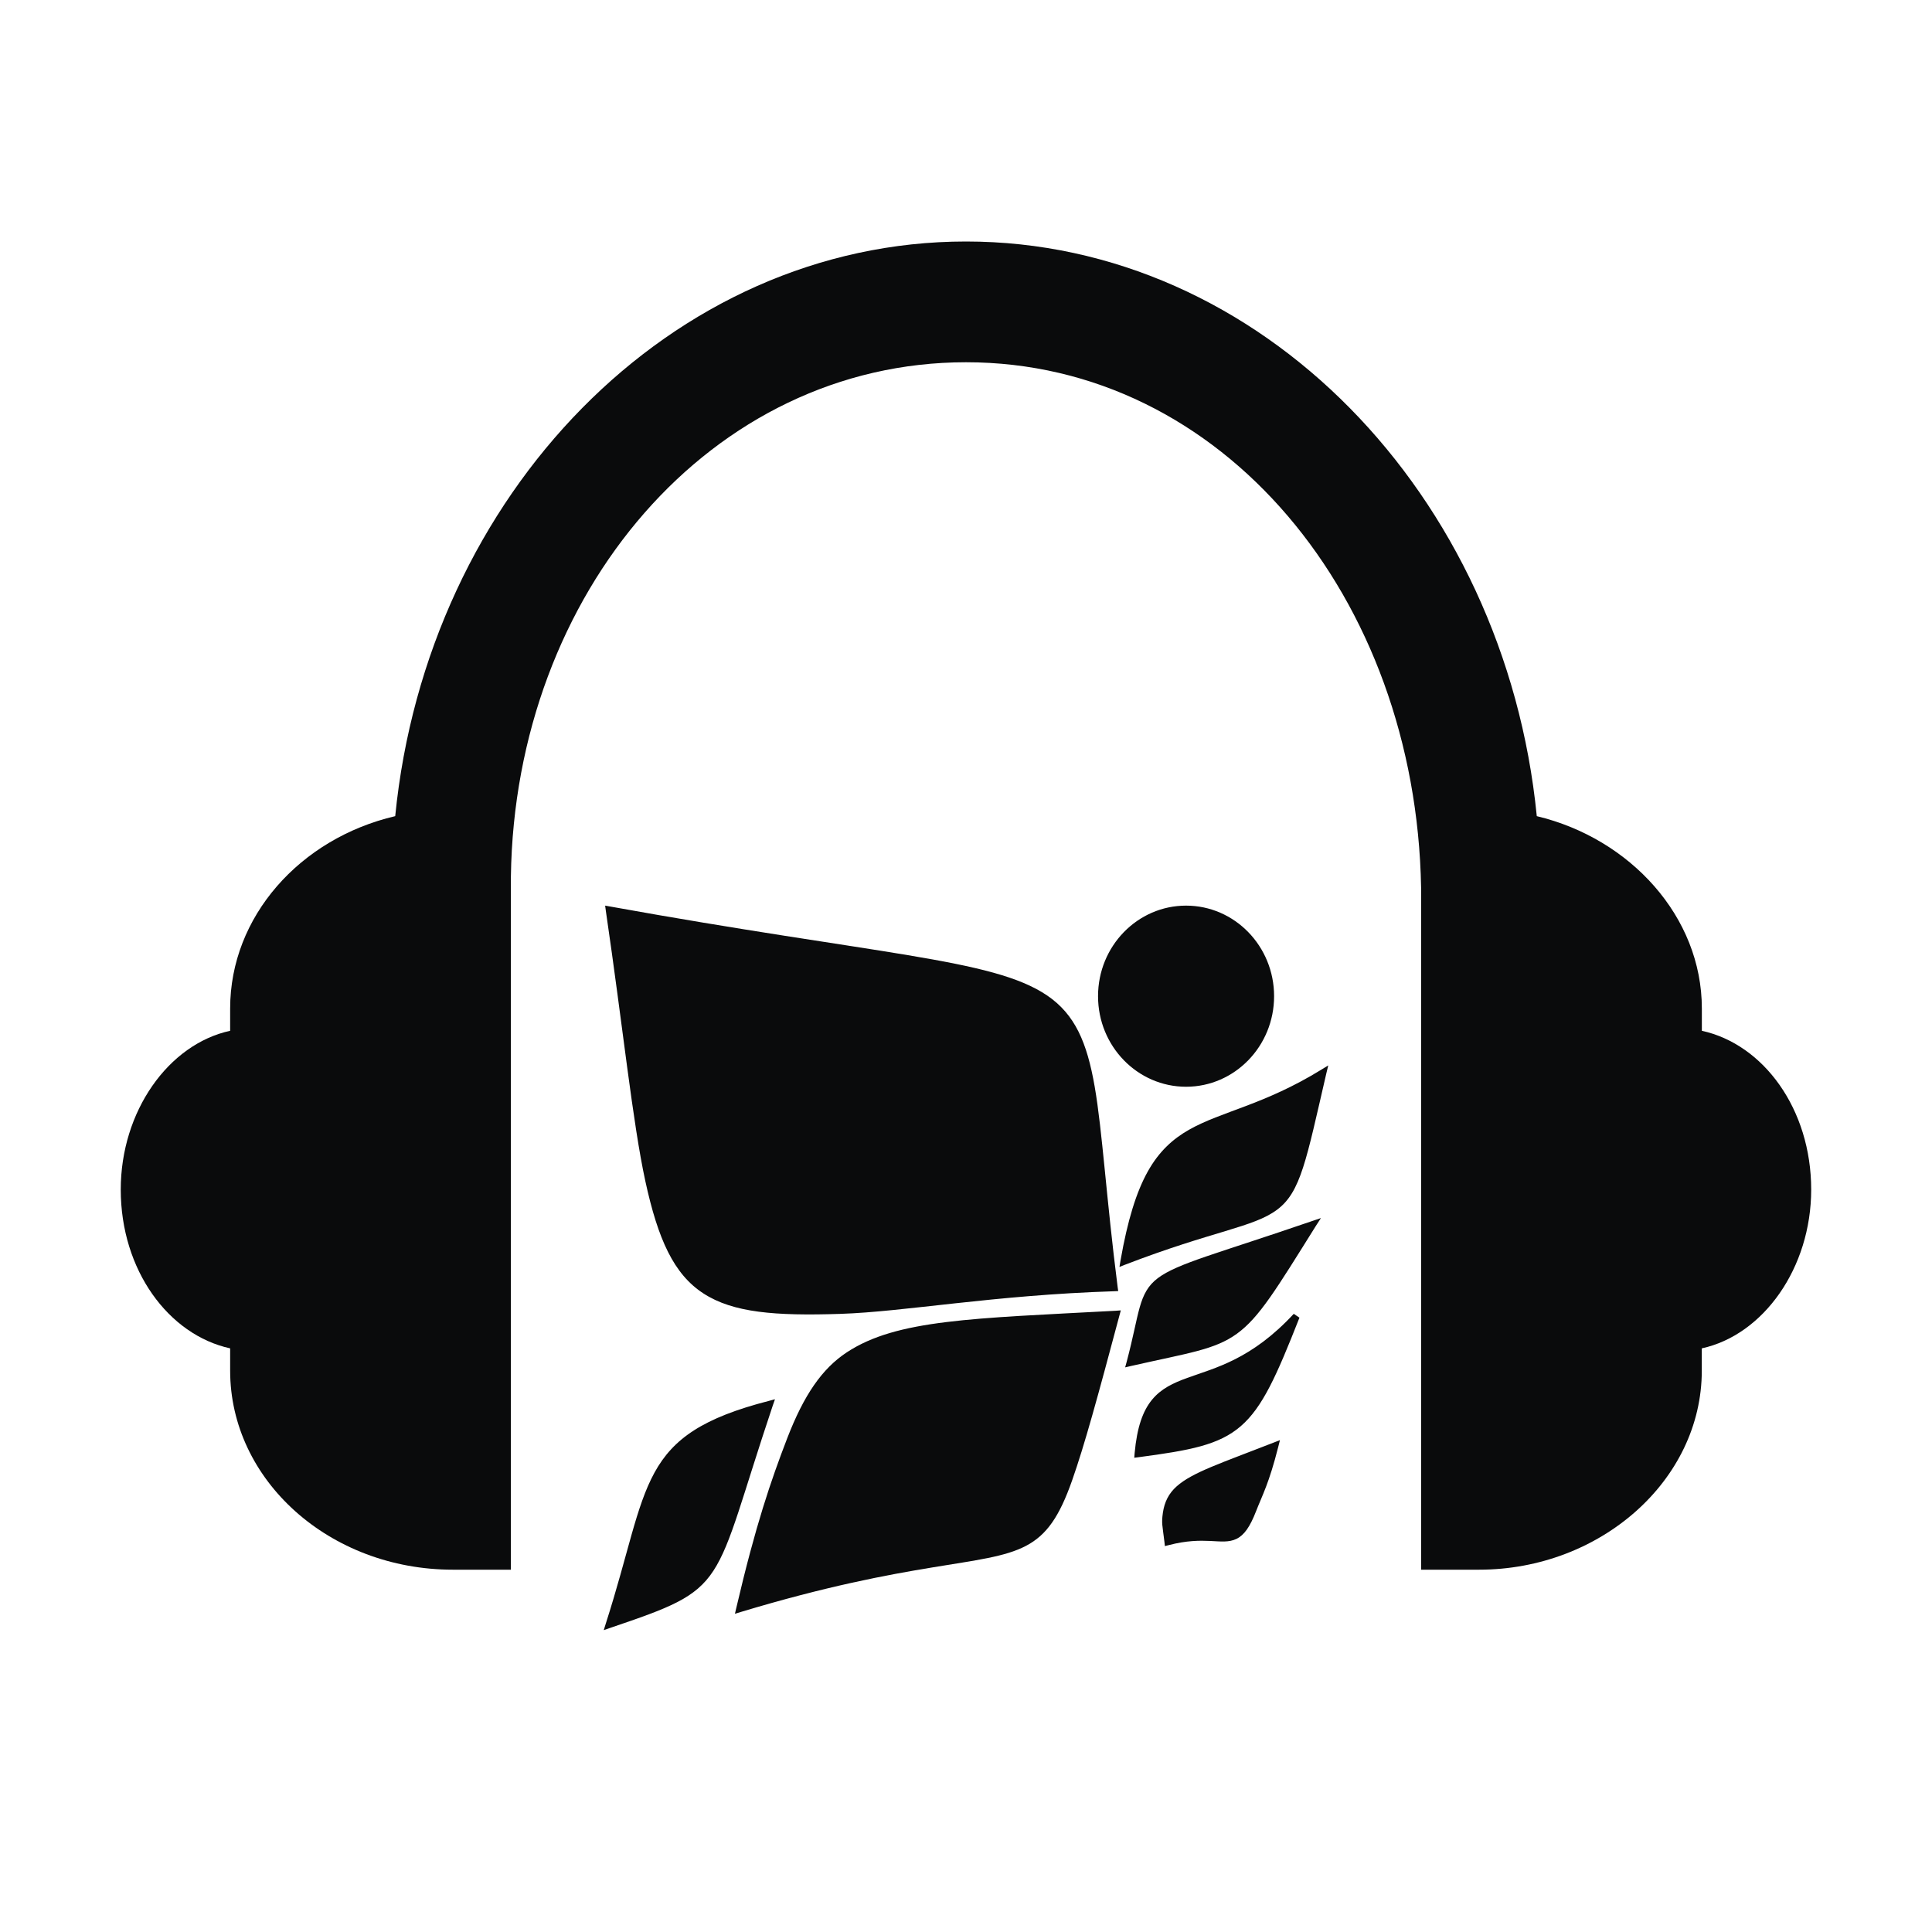 <?xml version="1.0" encoding="UTF-8" standalone="no"?>
<svg
   width="32"
   height="32"
   version="1.1"
   id="svg12"
   sodipodi:docname="nulloy.svg"
   inkscape:version="1.4 (e7c3feb100, 2024-10-09)"
   xmlns:inkscape="http://www.inkscape.org/namespaces/inkscape"
   xmlns:sodipodi="http://sodipodi.sourceforge.net/DTD/sodipodi-0.dtd"
   xmlns="http://www.w3.org/2000/svg"
   xmlns:svg="http://www.w3.org/2000/svg">
  <style
     id="current-color-scheme"
     type="text/css">
.ColorScheme-Text { 
    color:#d6dbf1;
}
</style>
  <defs
     id="defs16" />
  <sodipodi:namedview
     id="namedview14"
     pagecolor="#000000"
     bordercolor="#1100dd"
     borderopacity="1"
     inkscape:showpageshadow="false"
     inkscape:pageopacity="0"
     inkscape:pagecheckerboard="true"
     inkscape:deskcolor="#000000"
     showgrid="true"
     inkscape:zoom="10.429825"
     inkscape:cx="19.415474"
     inkscape:cy="17.785533"
     inkscape:window-width="1920"
     inkscape:window-height="1004"
     inkscape:window-x="0"
     inkscape:window-y="0"
     inkscape:window-maximized="1"
     inkscape:current-layer="svg12"
     showguides="false">
    <inkscape:grid
       type="xygrid"
       id="grid559"
       originx="0"
       originy="0"
       spacingy="1"
       spacingx="1"
       units="px"
       visible="true" />
  </sodipodi:namedview>
  <g
     id="nulloy"
     style="fill:#0a0b0c;fill-opacity:1">
    <rect
       style="opacity:0.001;fill:#0a0b0c;fill-opacity:1"
       width="32"
       height="32"
       x="0"
       y="0"
       id="rect7" />
    <path
       style="fill:#0a0b0c;fill-opacity:1;stroke-width:0.493"
       d="m 10.023,15 0.011,0.082 c 0.283,1.927 0.445,3.516 0.655,4.482 0.21,0.966 0.472,1.542 0.963,1.86 0.491,0.319 1.19,0.373 2.265,0.338 1.075,-0.035 2.53,-0.311 4.538,-0.375 l 0.066,-0.003 -0.009,-0.064 c -0.189,-1.479 -0.252,-2.581 -0.38,-3.319 -0.128,-0.739 -0.328,-1.199 -0.787,-1.512 -0.459,-0.312 -1.162,-0.477 -2.304,-0.668 -1.142,-0.191 -2.724,-0.407 -4.939,-0.807 z m 9.622,0 c -0.803,0 -1.458,0.67 -1.458,1.5 0,0.83 0.655,1.5 1.458,1.5 0.803,0 1.458,-0.67 1.458,-1.5 0,-0.83 -0.655,-1.5 -1.458,-1.5 z m 2.355,2.647 -0.118,0.072 c -0.946,0.582 -1.645,0.686 -2.186,0.992 -0.27,0.153 -0.499,0.359 -0.686,0.694 -0.187,0.336 -0.333,0.799 -0.451,1.475 l -0.017,0.104 0.094,-0.037 c 1.468,-0.565 2.121,-0.615 2.516,-0.91 0.198,-0.147 0.319,-0.355 0.431,-0.7 0.112,-0.345 0.217,-0.831 0.384,-1.553 z m -0.121,2.528 -0.157,0.053 c -1.569,0.539 -2.212,0.694 -2.542,0.94 -0.165,0.123 -0.243,0.274 -0.303,0.486 -0.06,0.212 -0.107,0.492 -0.215,0.899 l -0.026,0.095 0.094,-0.022 c 0.95,-0.216 1.388,-0.267 1.758,-0.536 0.371,-0.269 0.652,-0.738 1.3,-1.774 z m -3.315,1.529 -0.08,0.006 c -2.386,0.128 -3.629,0.144 -4.457,0.688 -0.414,0.272 -0.713,0.712 -0.987,1.421 -0.273,0.709 -0.524,1.441 -0.844,2.81 l -0.023,0.1 0.095,-0.029 c 1.424,-0.43 2.435,-0.617 3.172,-0.738 0.738,-0.122 1.205,-0.176 1.552,-0.357 0.347,-0.181 0.556,-0.49 0.765,-1.083 0.208,-0.592 0.422,-1.376 0.785,-2.736 z m 2.865,0.057 c -0.701,0.756 -1.299,0.893 -1.763,1.061 -0.232,0.084 -0.433,0.177 -0.585,0.362 -0.152,0.185 -0.249,0.456 -0.288,0.886 l -0.006,0.075 0.071,-0.009 c 0.852,-0.113 1.331,-0.201 1.693,-0.514 0.362,-0.313 0.593,-0.835 0.972,-1.797 z m -8.593,1.415 -0.104,0.028 c -1.082,0.279 -1.581,0.621 -1.891,1.186 -0.31,0.566 -0.434,1.338 -0.806,2.498 L 10,27 10.11,26.962 c 0.491,-0.167 0.84,-0.288 1.106,-0.425 0.267,-0.137 0.452,-0.292 0.602,-0.523 0.3,-0.461 0.469,-1.206 0.982,-2.735 z m 8.364,0.677 -0.105,0.041 c -0.869,0.34 -1.345,0.492 -1.606,0.725 -0.13,0.116 -0.202,0.257 -0.228,0.437 -0.025,0.18 -0.009,0.193 0.026,0.485 l 0.007,0.067 0.064,-0.016 c 0.296,-0.077 0.512,-0.077 0.685,-0.069 0.173,0.008 0.309,0.027 0.436,-0.034 0.127,-0.061 0.224,-0.197 0.326,-0.46 0.102,-0.263 0.213,-0.455 0.367,-1.065 z"
       id="path9"
       class="ColorScheme-Text " />
    <path
       d="m 28.188,17.073 v -0.37 c 0,-1.519 -1.186,-2.815 -2.734,-3.185 C 24.927,8.185 20.875,4 16,4 c -4.875,0 -8.927,4.185 -9.454,9.518 -1.581,0.37 -2.734,1.667 -2.734,3.185 v 0.37 c -1.021,0.222 -1.812,1.333 -1.812,2.63 0,1.333 0.791,2.407 1.812,2.63 v 0.37 c 0,1.815 1.647,3.296 3.689,3.296 H 8.462 V 14.518 C 8.528,9.815 11.784,6 16,6 c 4.249,0 7.452,3.89 7.538,8.703 v 11.296 h 0.96 c 2.009,0 3.689,-1.481 3.689,-3.296 v -0.37 c 1.021,-0.222 1.812,-1.333 1.812,-2.63 0,-1.334 -0.791,-2.408 -1.812,-2.63 z"
       id="path67"
       style="fill:#0a0b0c;fill-opacity:1;stroke-width:0.062"
       sodipodi:nodetypes="cscscscscssccsscsscscc" />
  </g>
  <g
     id="22-22-nulloy"
     transform="translate(32,10)"
     style="fill:#0a0b0c;fill-opacity:1">
    <rect
       style="opacity:0.001;fill:#0a0b0c;fill-opacity:1"
       width="22"
       height="22"
       x="0"
       y="0"
       id="rect2" />
    <path
       style="fill:#0a0b0c;fill-opacity:1;stroke-width:0.548"
       d="m 6.517,10 0.009,0.06 c 0.212,1.413 0.334,2.579 0.491,3.287 0.158,0.708 0.354,1.13 0.722,1.364 0.368,0.234 0.893,0.274 1.699,0.248 0.806,-0.026 1.897,-0.228 3.403,-0.275 l 0.049,-0.002 -0.006,-0.047 C 12.742,13.551 12.695,12.743 12.599,12.201 12.503,11.659 12.352,11.321 12.008,11.092 11.664,10.863 11.137,10.743 10.28,10.603 9.424,10.462 8.237,10.304 6.576,10.011 Z m 7.217,0 c -0.602,0 -1.093,0.491 -1.093,1.1 0,0.609 0.491,1.1 1.093,1.1 0.602,0 1.093,-0.491 1.093,-1.1 C 14.827,10.491 14.336,10 13.734,10 Z M 15.5,11.941 l -0.089,0.053 c -0.709,0.427 -1.234,0.503 -1.639,0.727 -0.203,0.112 -0.375,0.263 -0.515,0.509 -0.14,0.246 -0.25,0.586 -0.339,1.082 l -0.013,0.076 0.07,-0.027 c 1.101,-0.415 1.591,-0.451 1.887,-0.667 0.148,-0.108 0.24,-0.261 0.324,-0.513 0.084,-0.253 0.163,-0.609 0.288,-1.139 z m -0.091,1.854 -0.117,0.039 c -1.177,0.395 -1.659,0.509 -1.906,0.69 -0.124,0.091 -0.182,0.201 -0.227,0.357 -0.045,0.156 -0.08,0.361 -0.161,0.66 l -0.019,0.07 0.07,-0.016 c 0.713,-0.158 1.041,-0.196 1.319,-0.393 0.278,-0.197 0.489,-0.541 0.975,-1.301 z m -2.486,1.121 -0.06,0.004 c -1.79,0.094 -2.722,0.106 -3.342,0.505 -0.31,0.2 -0.535,0.522 -0.74,1.042 -0.205,0.52 -0.393,1.056 -0.633,2.06 l -0.017,0.073 0.072,-0.022 c 1.068,-0.316 1.826,-0.452 2.379,-0.541 0.553,-0.089 0.904,-0.129 1.164,-0.262 0.26,-0.133 0.417,-0.36 0.573,-0.794 0.156,-0.434 0.317,-1.009 0.588,-2.007 z m 2.149,0.042 c -0.526,0.555 -0.974,0.655 -1.322,0.778 -0.174,0.061 -0.325,0.13 -0.439,0.265 -0.114,0.136 -0.187,0.335 -0.216,0.65 l -0.004,0.055 0.053,-0.006 c 0.639,-0.083 0.998,-0.148 1.27,-0.377 0.272,-0.23 0.445,-0.612 0.729,-1.318 z m -6.445,1.038 -0.078,0.02 c -0.812,0.205 -1.186,0.455 -1.418,0.87 C 6.899,17.302 6.806,17.868 6.527,18.718 L 6.5,18.8 6.582,18.772 c 0.368,-0.123 0.63,-0.211 0.83,-0.312 0.2,-0.1 0.339,-0.214 0.452,-0.383 0.225,-0.338 0.352,-0.884 0.737,-2.006 z m 6.273,0.496 -0.079,0.03 c -0.651,0.249 -1.009,0.361 -1.205,0.532 -0.098,0.085 -0.152,0.188 -0.171,0.32 -0.019,0.132 -0.006,0.141 0.019,0.356 l 0.005,0.049 0.048,-0.012 c 0.222,-0.057 0.384,-0.056 0.514,-0.051 0.13,0.005 0.232,0.02 0.327,-0.025 0.095,-0.045 0.168,-0.145 0.245,-0.337 0.077,-0.193 0.16,-0.334 0.276,-0.781 z"
       id="path4"
       class="ColorScheme-Text" />
    <path
       d="m 19.706,11.716 v -0.247 c 0,-1.012 -0.847,-1.877 -1.953,-2.123 C 17.377,5.79 14.482,3 11,3 7.518,3 4.624,5.79 4.247,9.346 3.118,9.593 2.294,10.457 2.294,11.469 v 0.247 C 1.565,11.864 1,12.605 1,13.469 c 0,0.889 0.565,1.605 1.294,1.753 v 0.247 c 0,1.21 1.176,2.198 2.635,2.198 h 0.686 v -7.654 c 0.047,-3.136 2.373,-5.679 5.385,-5.679 3.035,0 5.323,2.593 5.385,5.802 v 7.531 h 0.686 c 1.435,0 2.635,-0.988 2.635,-2.198 V 15.222 C 20.435,15.074 21,14.334 21,13.469 21,12.58 20.435,11.864 19.706,11.716 Z"
       id="path67-6"
       style="fill:#0a0b0c;fill-opacity:1;stroke-width:0.043"
       sodipodi:nodetypes="cscscscscssccsscsscscc" />
  </g>
</svg>
